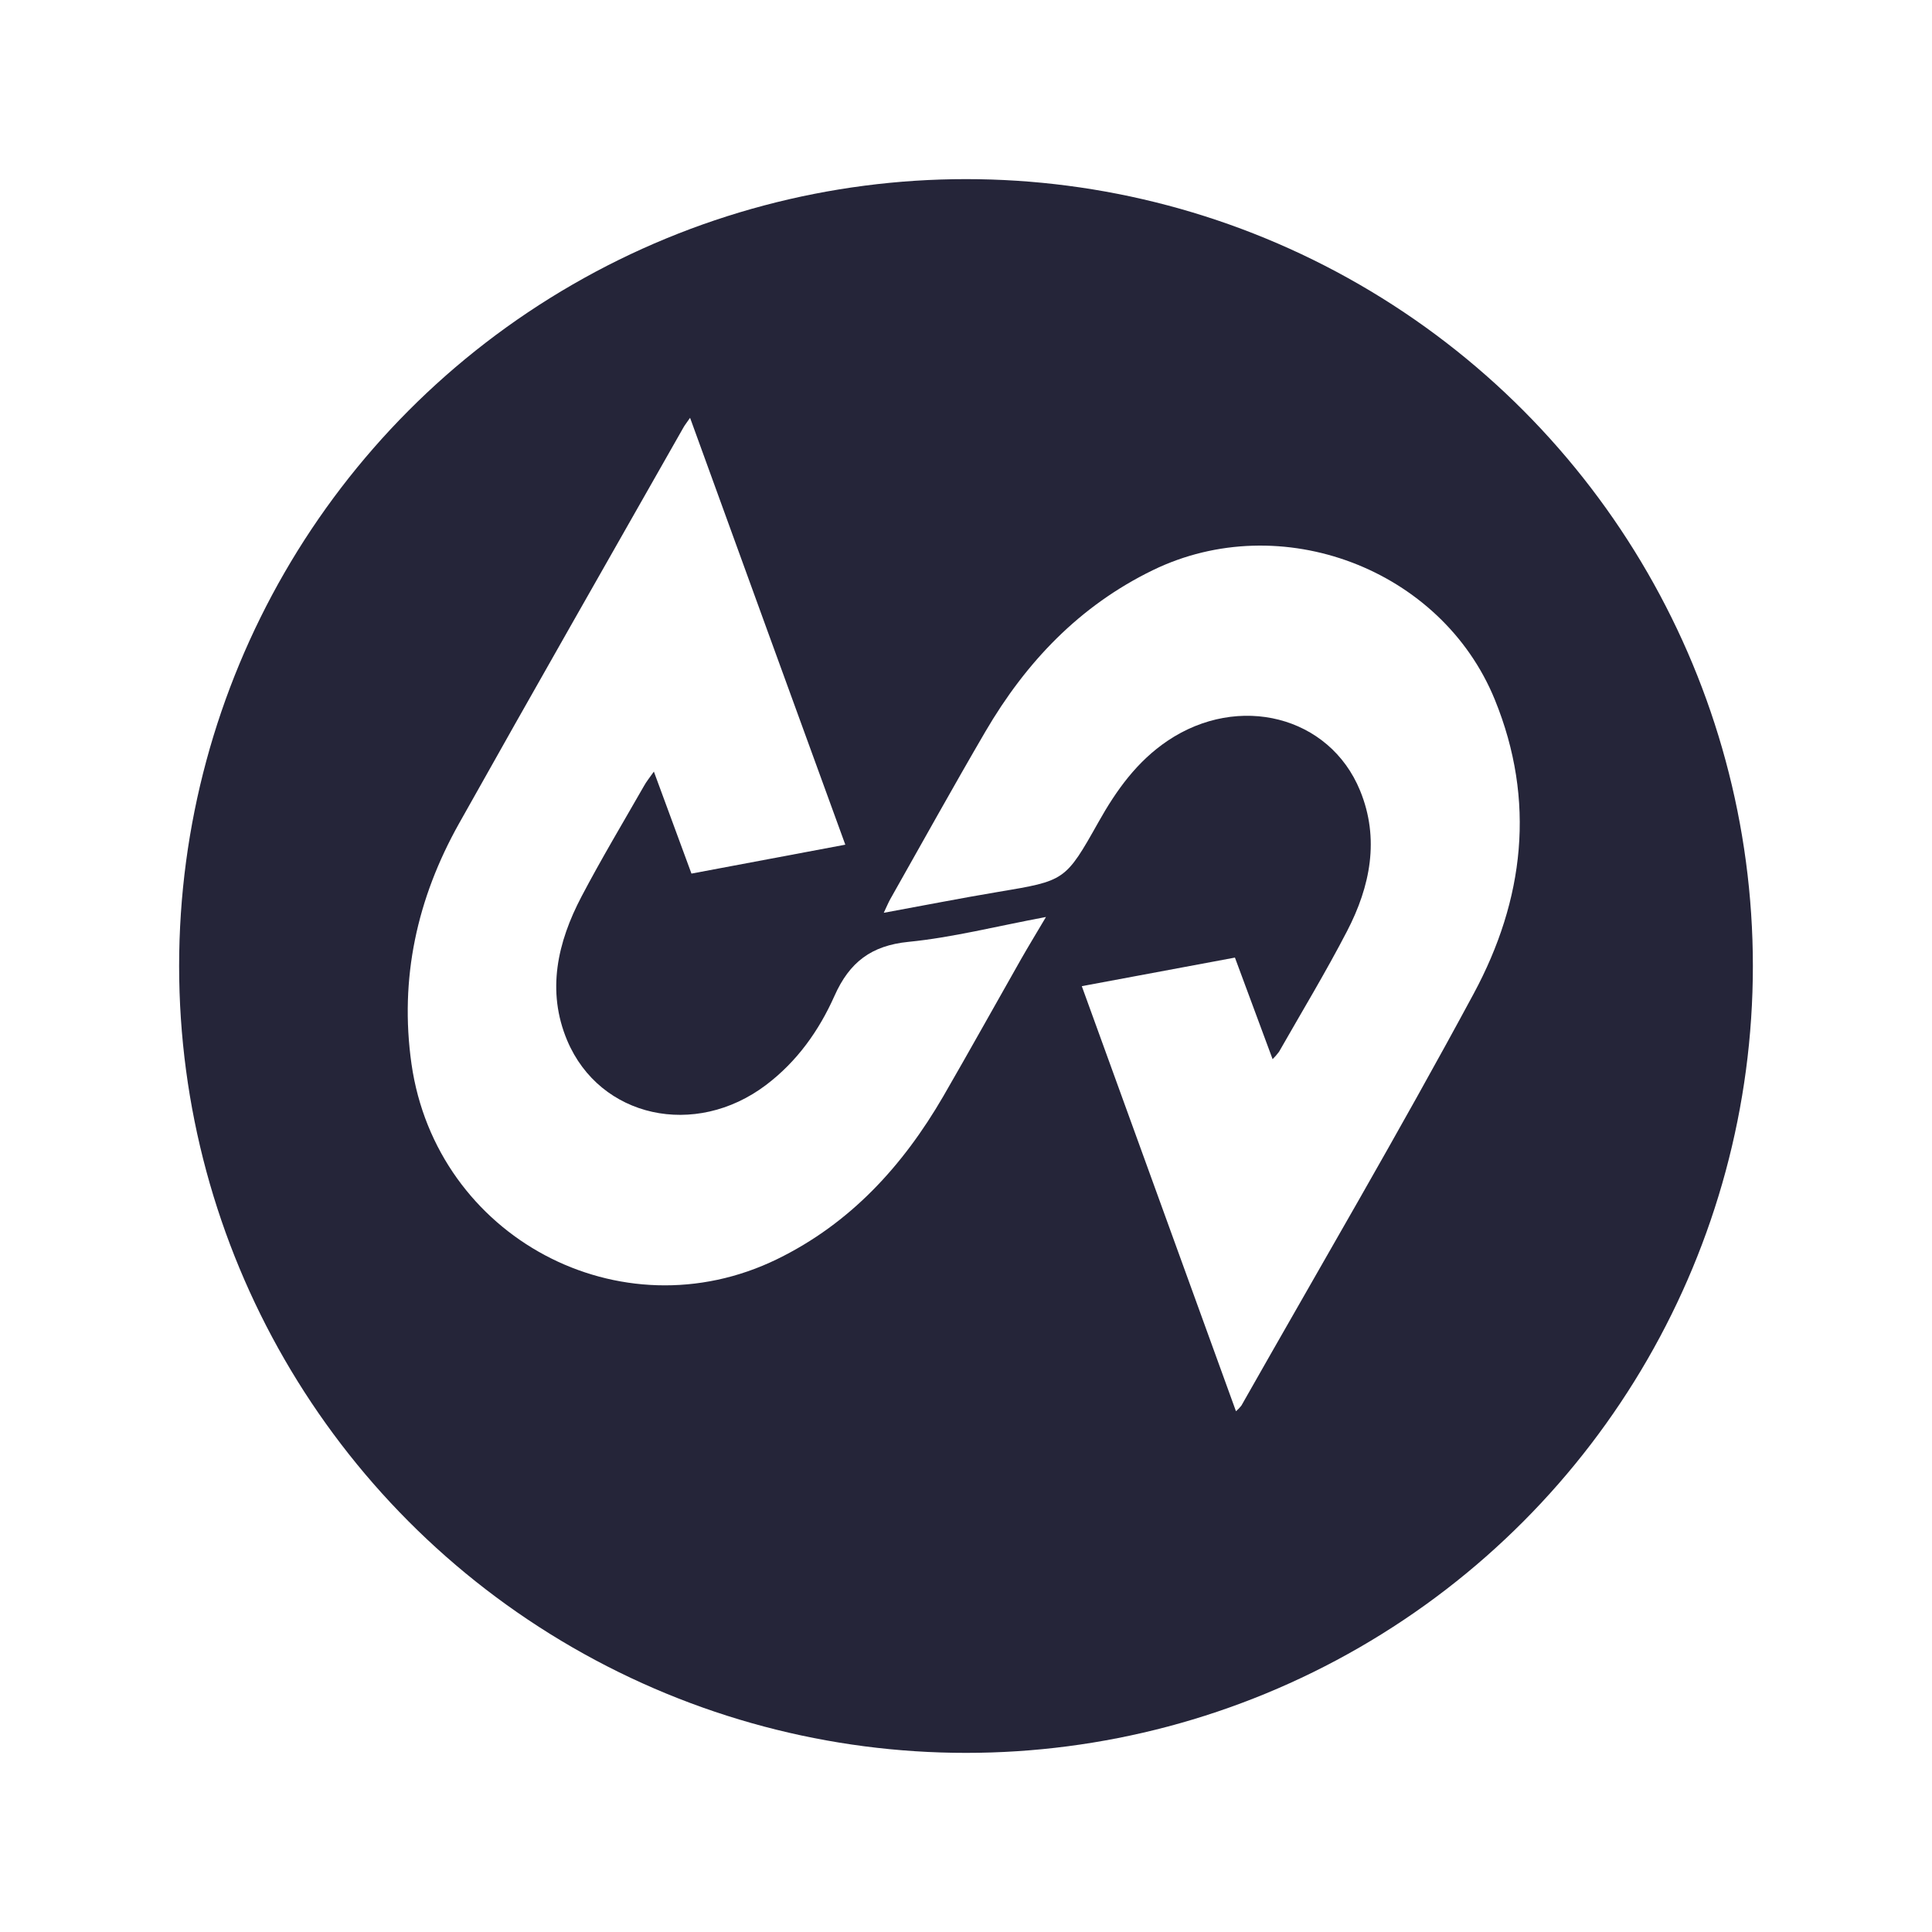 <svg width="151" height="151" viewBox="0 0 151 151" fill="none" xmlns="http://www.w3.org/2000/svg">
<g filter="url(#filter0_d_1140_1675)">
<circle cx="75.5" cy="71.5" r="61.5" fill="#252539"/>
</g>
<path d="M81.751 71.669C80.962 73.004 80.369 73.973 79.807 74.959C77.776 78.531 75.782 82.127 73.721 85.69C70.561 91.129 66.466 95.613 60.743 98.409C48.491 104.387 34.095 96.691 32.161 83.156C31.212 76.47 32.595 70.221 35.871 64.373C41.677 54.013 47.575 43.705 53.436 33.376C53.53 33.21 53.659 33.058 53.934 32.654C57.997 43.845 61.985 54.825 66.067 66.018L54.043 68.278L51.105 60.305C50.752 60.812 50.513 61.094 50.333 61.427C48.692 64.299 46.99 67.139 45.453 70.065C43.568 73.652 42.706 77.452 44.329 81.318C46.885 87.375 54.334 88.983 59.867 84.802C62.297 82.967 64.011 80.55 65.217 77.844C66.391 75.201 68.096 73.901 71.009 73.612C74.439 73.273 77.837 72.403 81.751 71.669Z" fill="white"/>
<path d="M96.601 110.301C92.559 99.166 88.587 88.207 84.55 77.076L96.519 74.843L99.463 82.781C99.646 82.601 99.816 82.407 99.968 82.2C101.753 79.067 103.625 75.974 105.283 72.774C107.099 69.275 107.845 65.558 106.3 61.791C103.907 55.949 96.805 54.168 91.261 57.895C88.869 59.505 87.254 61.758 85.865 64.232C83.261 68.865 83.241 68.833 78.016 69.709C75.097 70.198 72.192 70.771 69.072 71.342C69.309 70.843 69.433 70.534 69.597 70.246C72.063 65.885 74.492 61.501 77.019 57.173C80.199 51.738 84.377 47.348 90.103 44.563C100.117 39.696 112.655 44.447 116.832 54.684C120.055 62.589 119.124 70.334 115.185 77.652C109.343 88.5 103.101 99.136 97.023 109.859C96.897 110.019 96.756 110.168 96.601 110.301Z" fill="white"/>
<defs>
<filter id="filter0_d_1140_1675" x="0" y="0" width="151" height="151" filterUnits="userSpaceOnUse" color-interpolation-filters="sRGB">
<feFlood flood-opacity="0" result="BackgroundImageFix"/>
<feColorMatrix in="SourceAlpha" type="matrix" values="0 0 0 0 0 0 0 0 0 0 0 0 0 0 0 0 0 0 127 0" result="hardAlpha"/>
<feOffset dy="4"/>
<feGaussianBlur stdDeviation="7"/>
<feComposite in2="hardAlpha" operator="out"/>
<feColorMatrix type="matrix" values="0 0 0 0 0 0 0 0 0 0 0 0 0 0 0 0 0 0 0.25 0"/>
<feBlend mode="normal" in2="BackgroundImageFix" result="effect1_dropShadow_1140_1675"/>
<feBlend mode="normal" in="SourceGraphic" in2="effect1_dropShadow_1140_1675" result="shape"/>
</filter>
</defs>
</svg>
